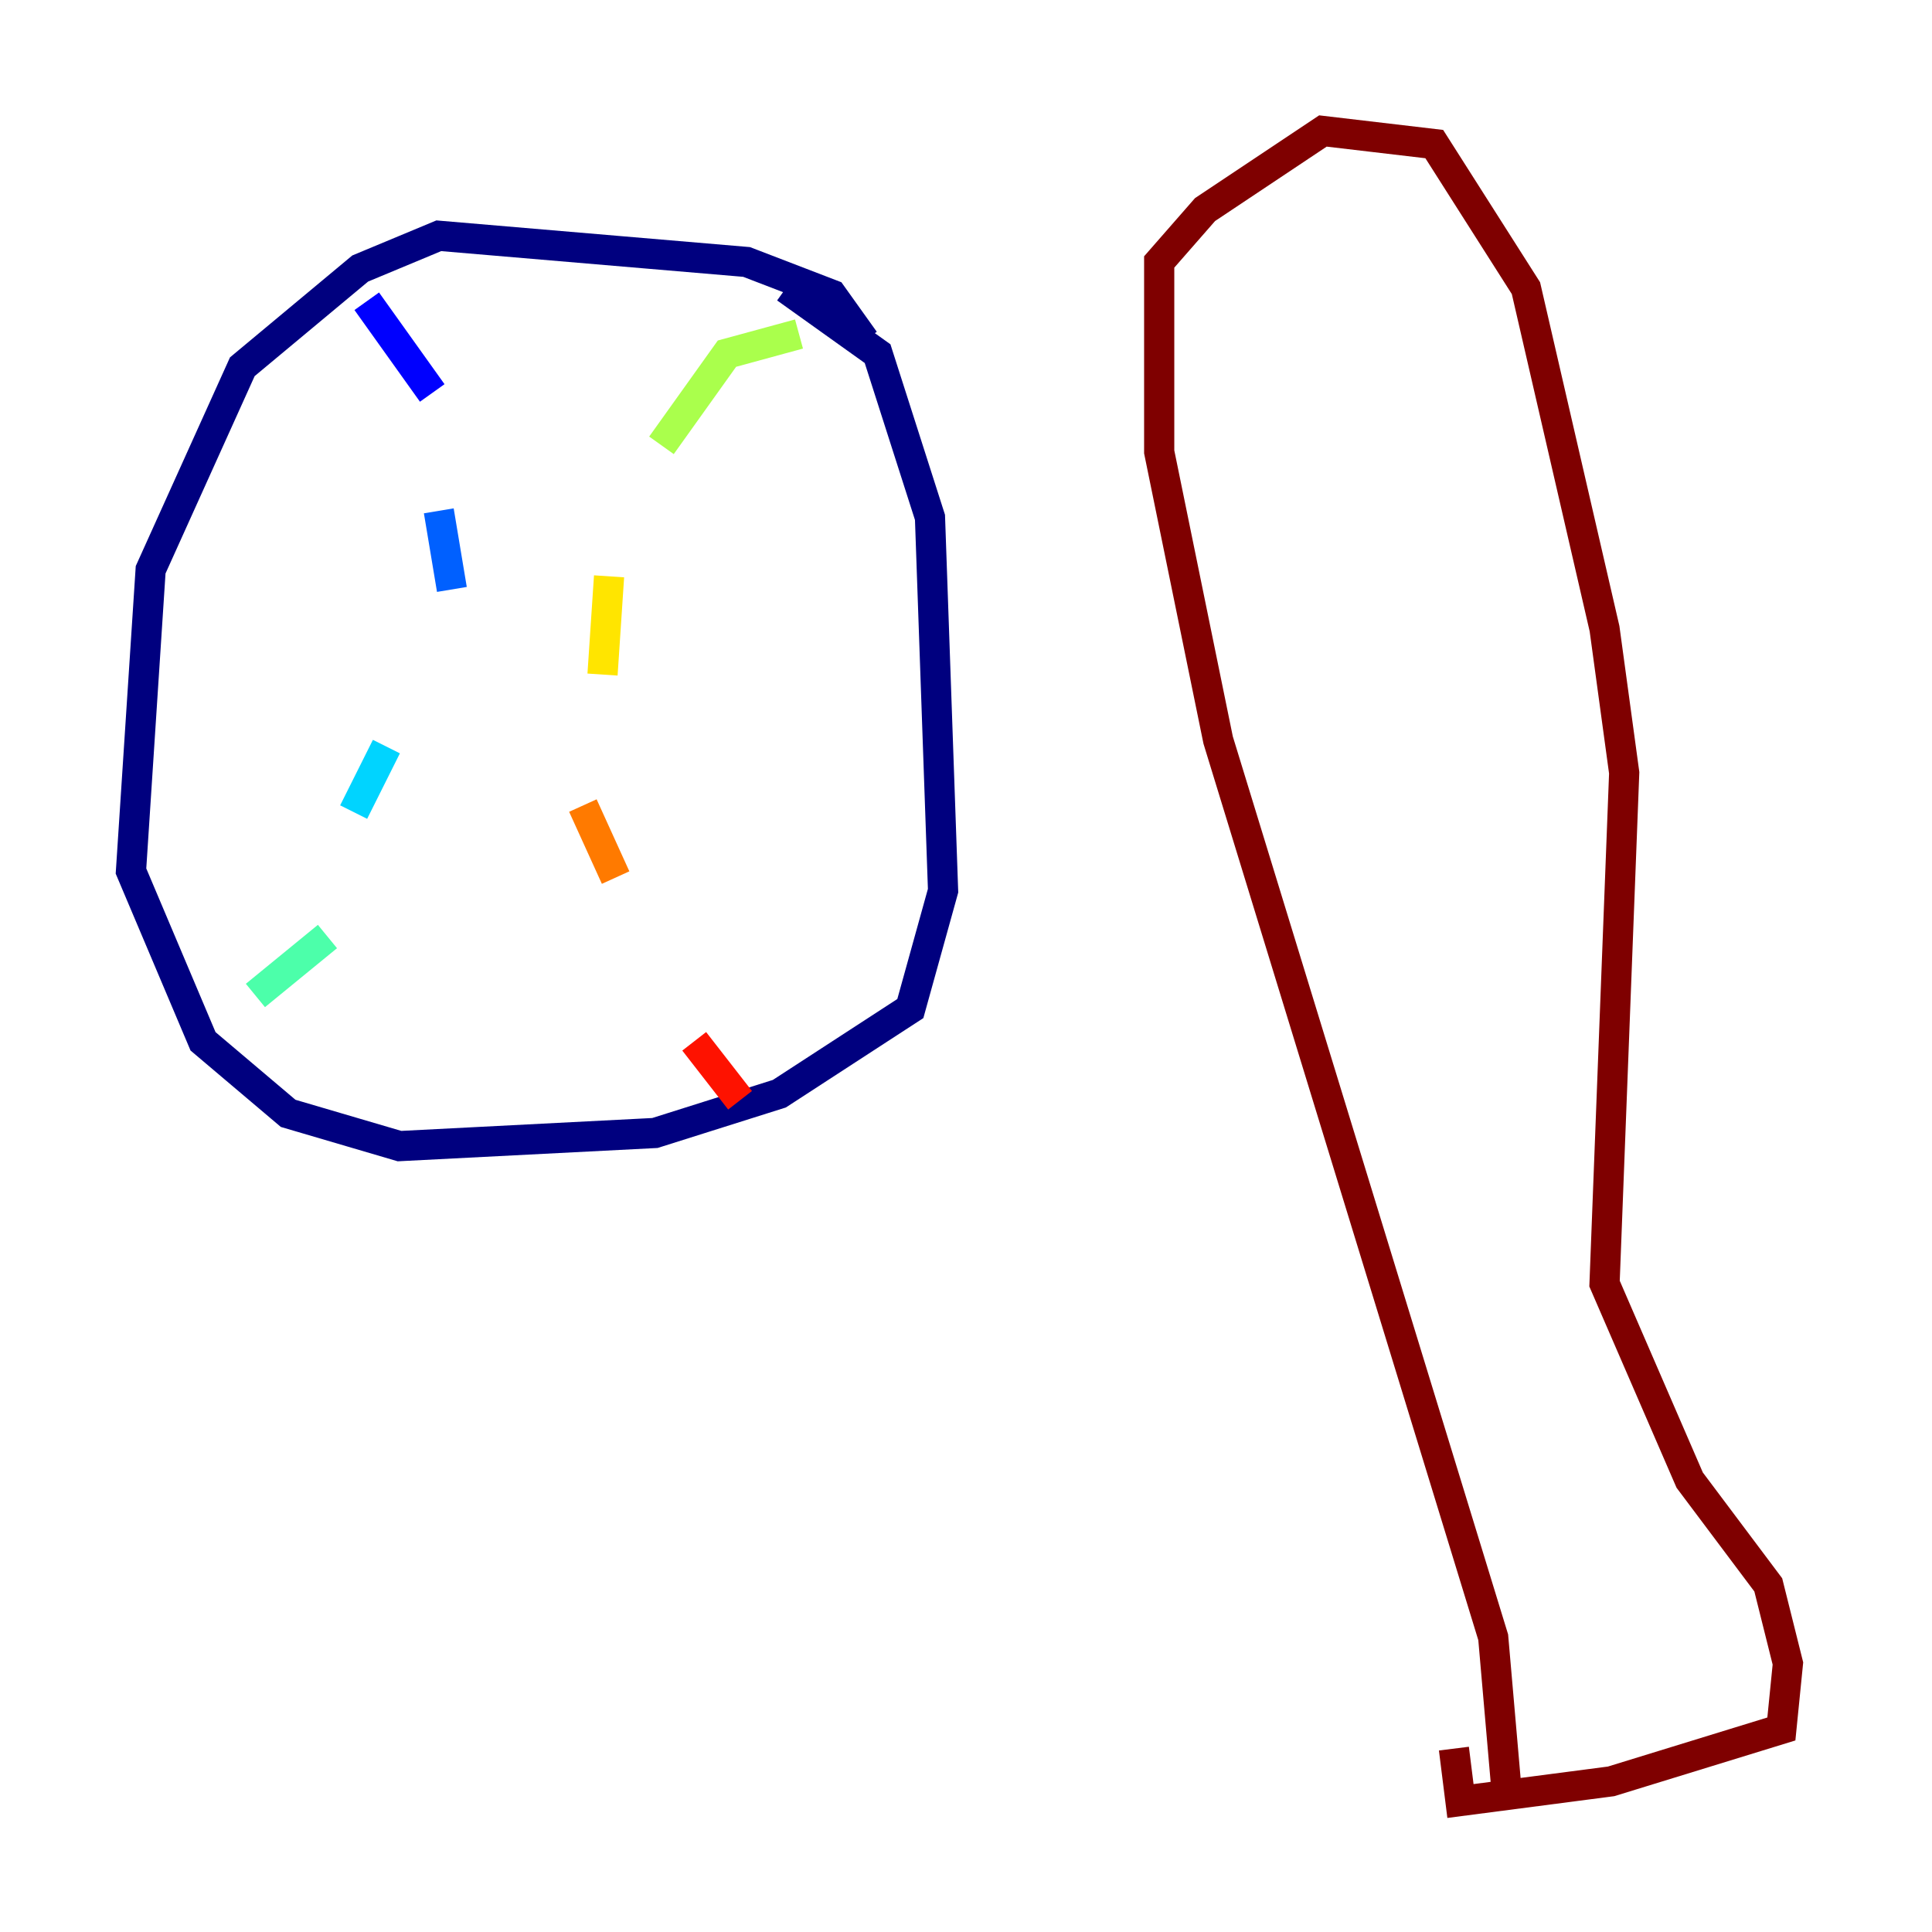 <?xml version="1.0" encoding="utf-8" ?>
<svg baseProfile="tiny" height="128" version="1.2" viewBox="0,0,128,128" width="128" xmlns="http://www.w3.org/2000/svg" xmlns:ev="http://www.w3.org/2001/xml-events" xmlns:xlink="http://www.w3.org/1999/xlink"><defs /><polyline fill="none" points="57.275,22.563 55.105,19.525 49.464,17.356 29.071,15.62 23.864,17.79 16.054,24.298 9.98,37.749 8.678,57.709 13.451,68.99 19.091,73.763 26.468,75.932 43.39,75.064 51.634,72.461 60.312,66.82 62.481,59.01 61.614,34.278 58.142,23.43 52.068,19.091" stroke="#00007f" stroke-width="2" /><polyline fill="none" points="24.298,19.959 28.637,26.034" stroke="#0000fe" stroke-width="2" /><polyline fill="none" points="29.071,33.844 29.939,39.051" stroke="#0060ff" stroke-width="2" /><polyline fill="none" points="25.6,49.464 23.43,53.803" stroke="#00d4ff" stroke-width="2" /><polyline fill="none" points="21.695,62.047 16.922,65.953" stroke="#4cffaa" stroke-width="2" /><polyline fill="none" points="52.936,22.129 48.163,23.43 43.824,29.505" stroke="#aaff4c" stroke-width="2" /><polyline fill="none" points="40.352,38.183 39.919,44.691" stroke="#ffe500" stroke-width="2" /><polyline fill="none" points="38.617,53.37 40.786,58.142" stroke="#ff7a00" stroke-width="2" /><polyline fill="none" points="45.993,68.99 49.031,72.895" stroke="#fe1200" stroke-width="2" /><polyline fill="none" points="99.797,118.454 98.929,108.475 80.705,49.031 76.8,29.939 76.8,17.356 79.837,13.885 87.647,8.678 95.024,9.546 101.098,19.091 106.305,41.654 107.607,51.2 106.305,85.044 111.946,98.061 117.153,105.003 118.454,110.21 118.02,114.549 106.739,118.02 96.759,119.322 96.325,115.851" stroke="#7f0000" stroke-width="2" /></svg>